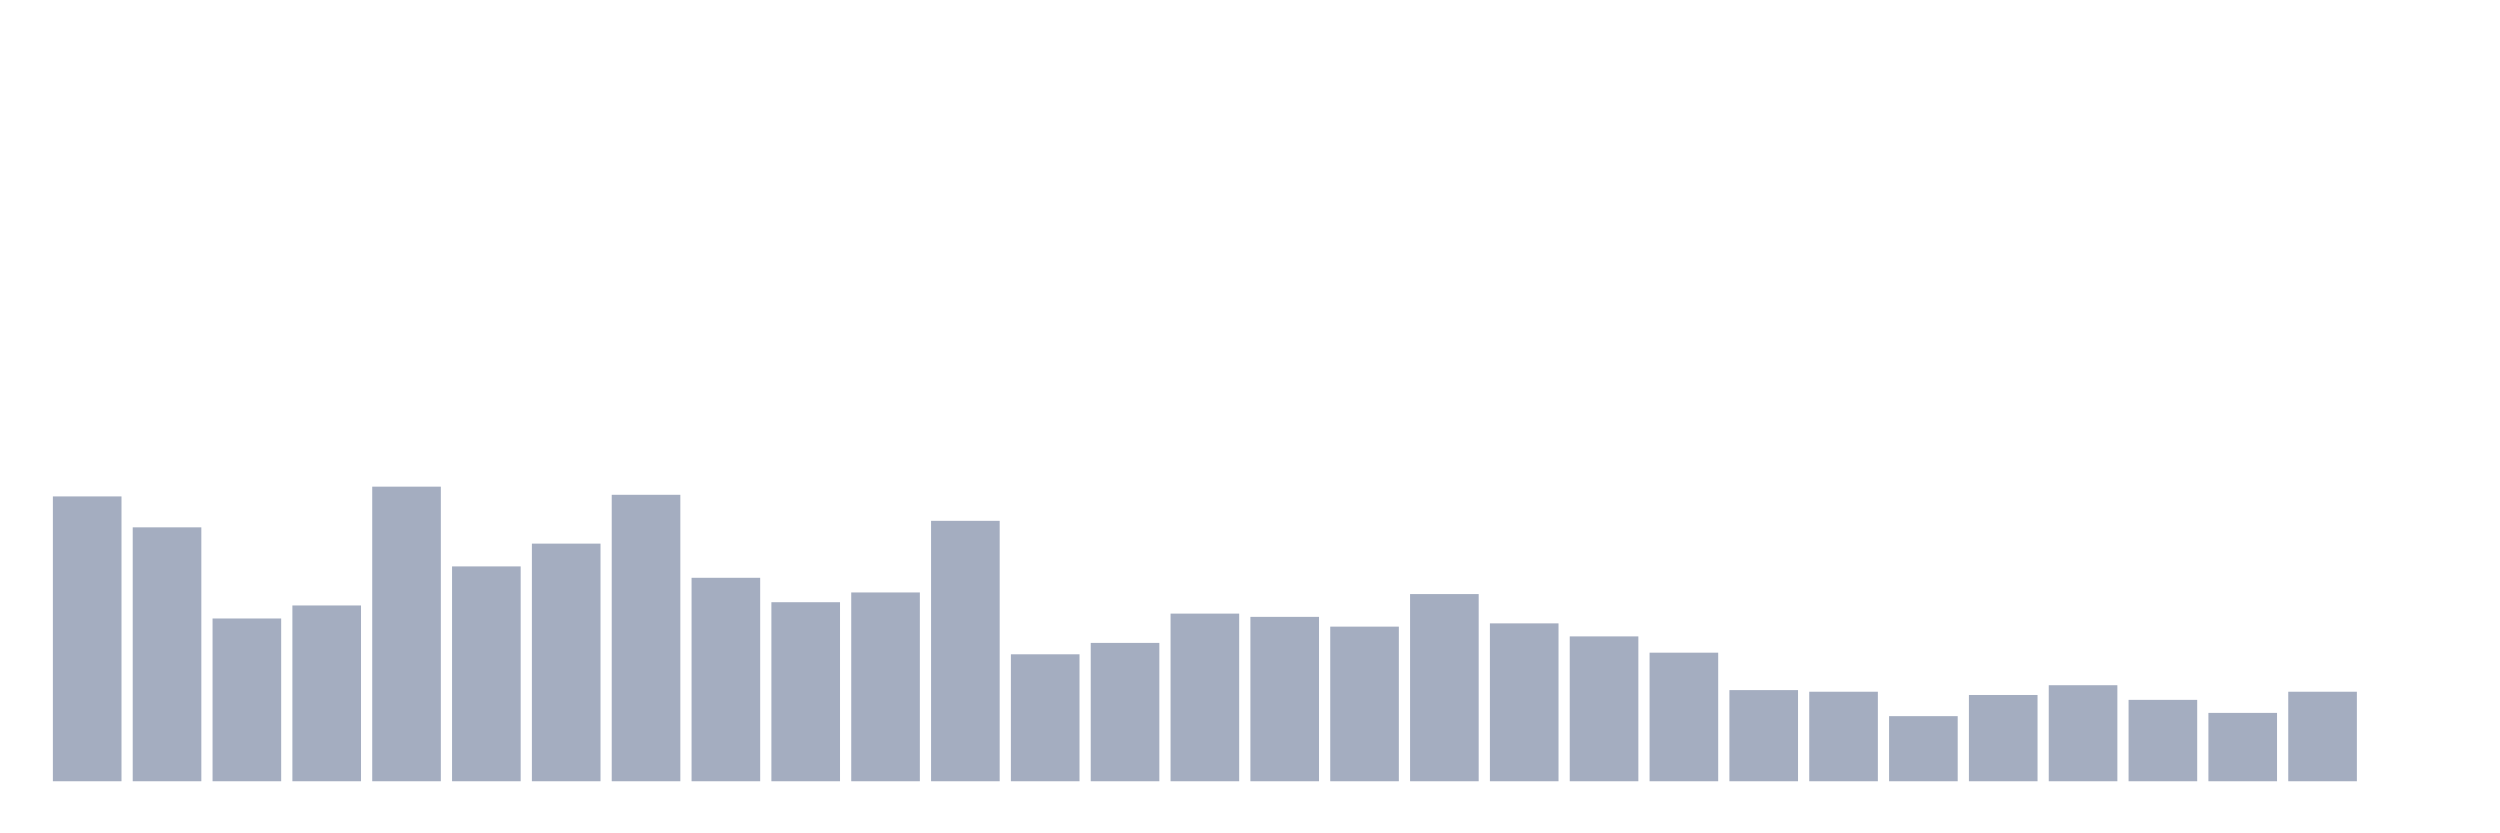<svg xmlns="http://www.w3.org/2000/svg" viewBox="0 0 480 160"><g transform="translate(10,10)"><rect class="bar" x="0.153" width="13.175" y="85.312" height="54.688" fill="rgb(164,173,192)"></rect><rect class="bar" x="15.482" width="13.175" y="91.25" height="48.75" fill="rgb(164,173,192)"></rect><rect class="bar" x="30.81" width="13.175" y="108.75" height="31.25" fill="rgb(164,173,192)"></rect><rect class="bar" x="46.138" width="13.175" y="106.25" height="33.75" fill="rgb(164,173,192)"></rect><rect class="bar" x="61.466" width="13.175" y="83.437" height="56.563" fill="rgb(164,173,192)"></rect><rect class="bar" x="76.794" width="13.175" y="98.75" height="41.25" fill="rgb(164,173,192)"></rect><rect class="bar" x="92.123" width="13.175" y="94.375" height="45.625" fill="rgb(164,173,192)"></rect><rect class="bar" x="107.451" width="13.175" y="85" height="55" fill="rgb(164,173,192)"></rect><rect class="bar" x="122.779" width="13.175" y="100.937" height="39.063" fill="rgb(164,173,192)"></rect><rect class="bar" x="138.107" width="13.175" y="105.625" height="34.375" fill="rgb(164,173,192)"></rect><rect class="bar" x="153.436" width="13.175" y="103.75" height="36.25" fill="rgb(164,173,192)"></rect><rect class="bar" x="168.764" width="13.175" y="90" height="50" fill="rgb(164,173,192)"></rect><rect class="bar" x="184.092" width="13.175" y="115.625" height="24.375" fill="rgb(164,173,192)"></rect><rect class="bar" x="199.42" width="13.175" y="113.438" height="26.562" fill="rgb(164,173,192)"></rect><rect class="bar" x="214.748" width="13.175" y="107.812" height="32.188" fill="rgb(164,173,192)"></rect><rect class="bar" x="230.077" width="13.175" y="108.438" height="31.562" fill="rgb(164,173,192)"></rect><rect class="bar" x="245.405" width="13.175" y="110.312" height="29.688" fill="rgb(164,173,192)"></rect><rect class="bar" x="260.733" width="13.175" y="104.062" height="35.938" fill="rgb(164,173,192)"></rect><rect class="bar" x="276.061" width="13.175" y="109.687" height="30.313" fill="rgb(164,173,192)"></rect><rect class="bar" x="291.39" width="13.175" y="112.188" height="27.812" fill="rgb(164,173,192)"></rect><rect class="bar" x="306.718" width="13.175" y="115.312" height="24.688" fill="rgb(164,173,192)"></rect><rect class="bar" x="322.046" width="13.175" y="122.5" height="17.5" fill="rgb(164,173,192)"></rect><rect class="bar" x="337.374" width="13.175" y="122.812" height="17.188" fill="rgb(164,173,192)"></rect><rect class="bar" x="352.702" width="13.175" y="127.5" height="12.5" fill="rgb(164,173,192)"></rect><rect class="bar" x="368.031" width="13.175" y="123.438" height="16.562" fill="rgb(164,173,192)"></rect><rect class="bar" x="383.359" width="13.175" y="121.562" height="18.438" fill="rgb(164,173,192)"></rect><rect class="bar" x="398.687" width="13.175" y="124.375" height="15.625" fill="rgb(164,173,192)"></rect><rect class="bar" x="414.015" width="13.175" y="126.875" height="13.125" fill="rgb(164,173,192)"></rect><rect class="bar" x="429.344" width="13.175" y="122.812" height="17.188" fill="rgb(164,173,192)"></rect><rect class="bar" x="444.672" width="13.175" y="140" height="0" fill="rgb(164,173,192)"></rect></g></svg>